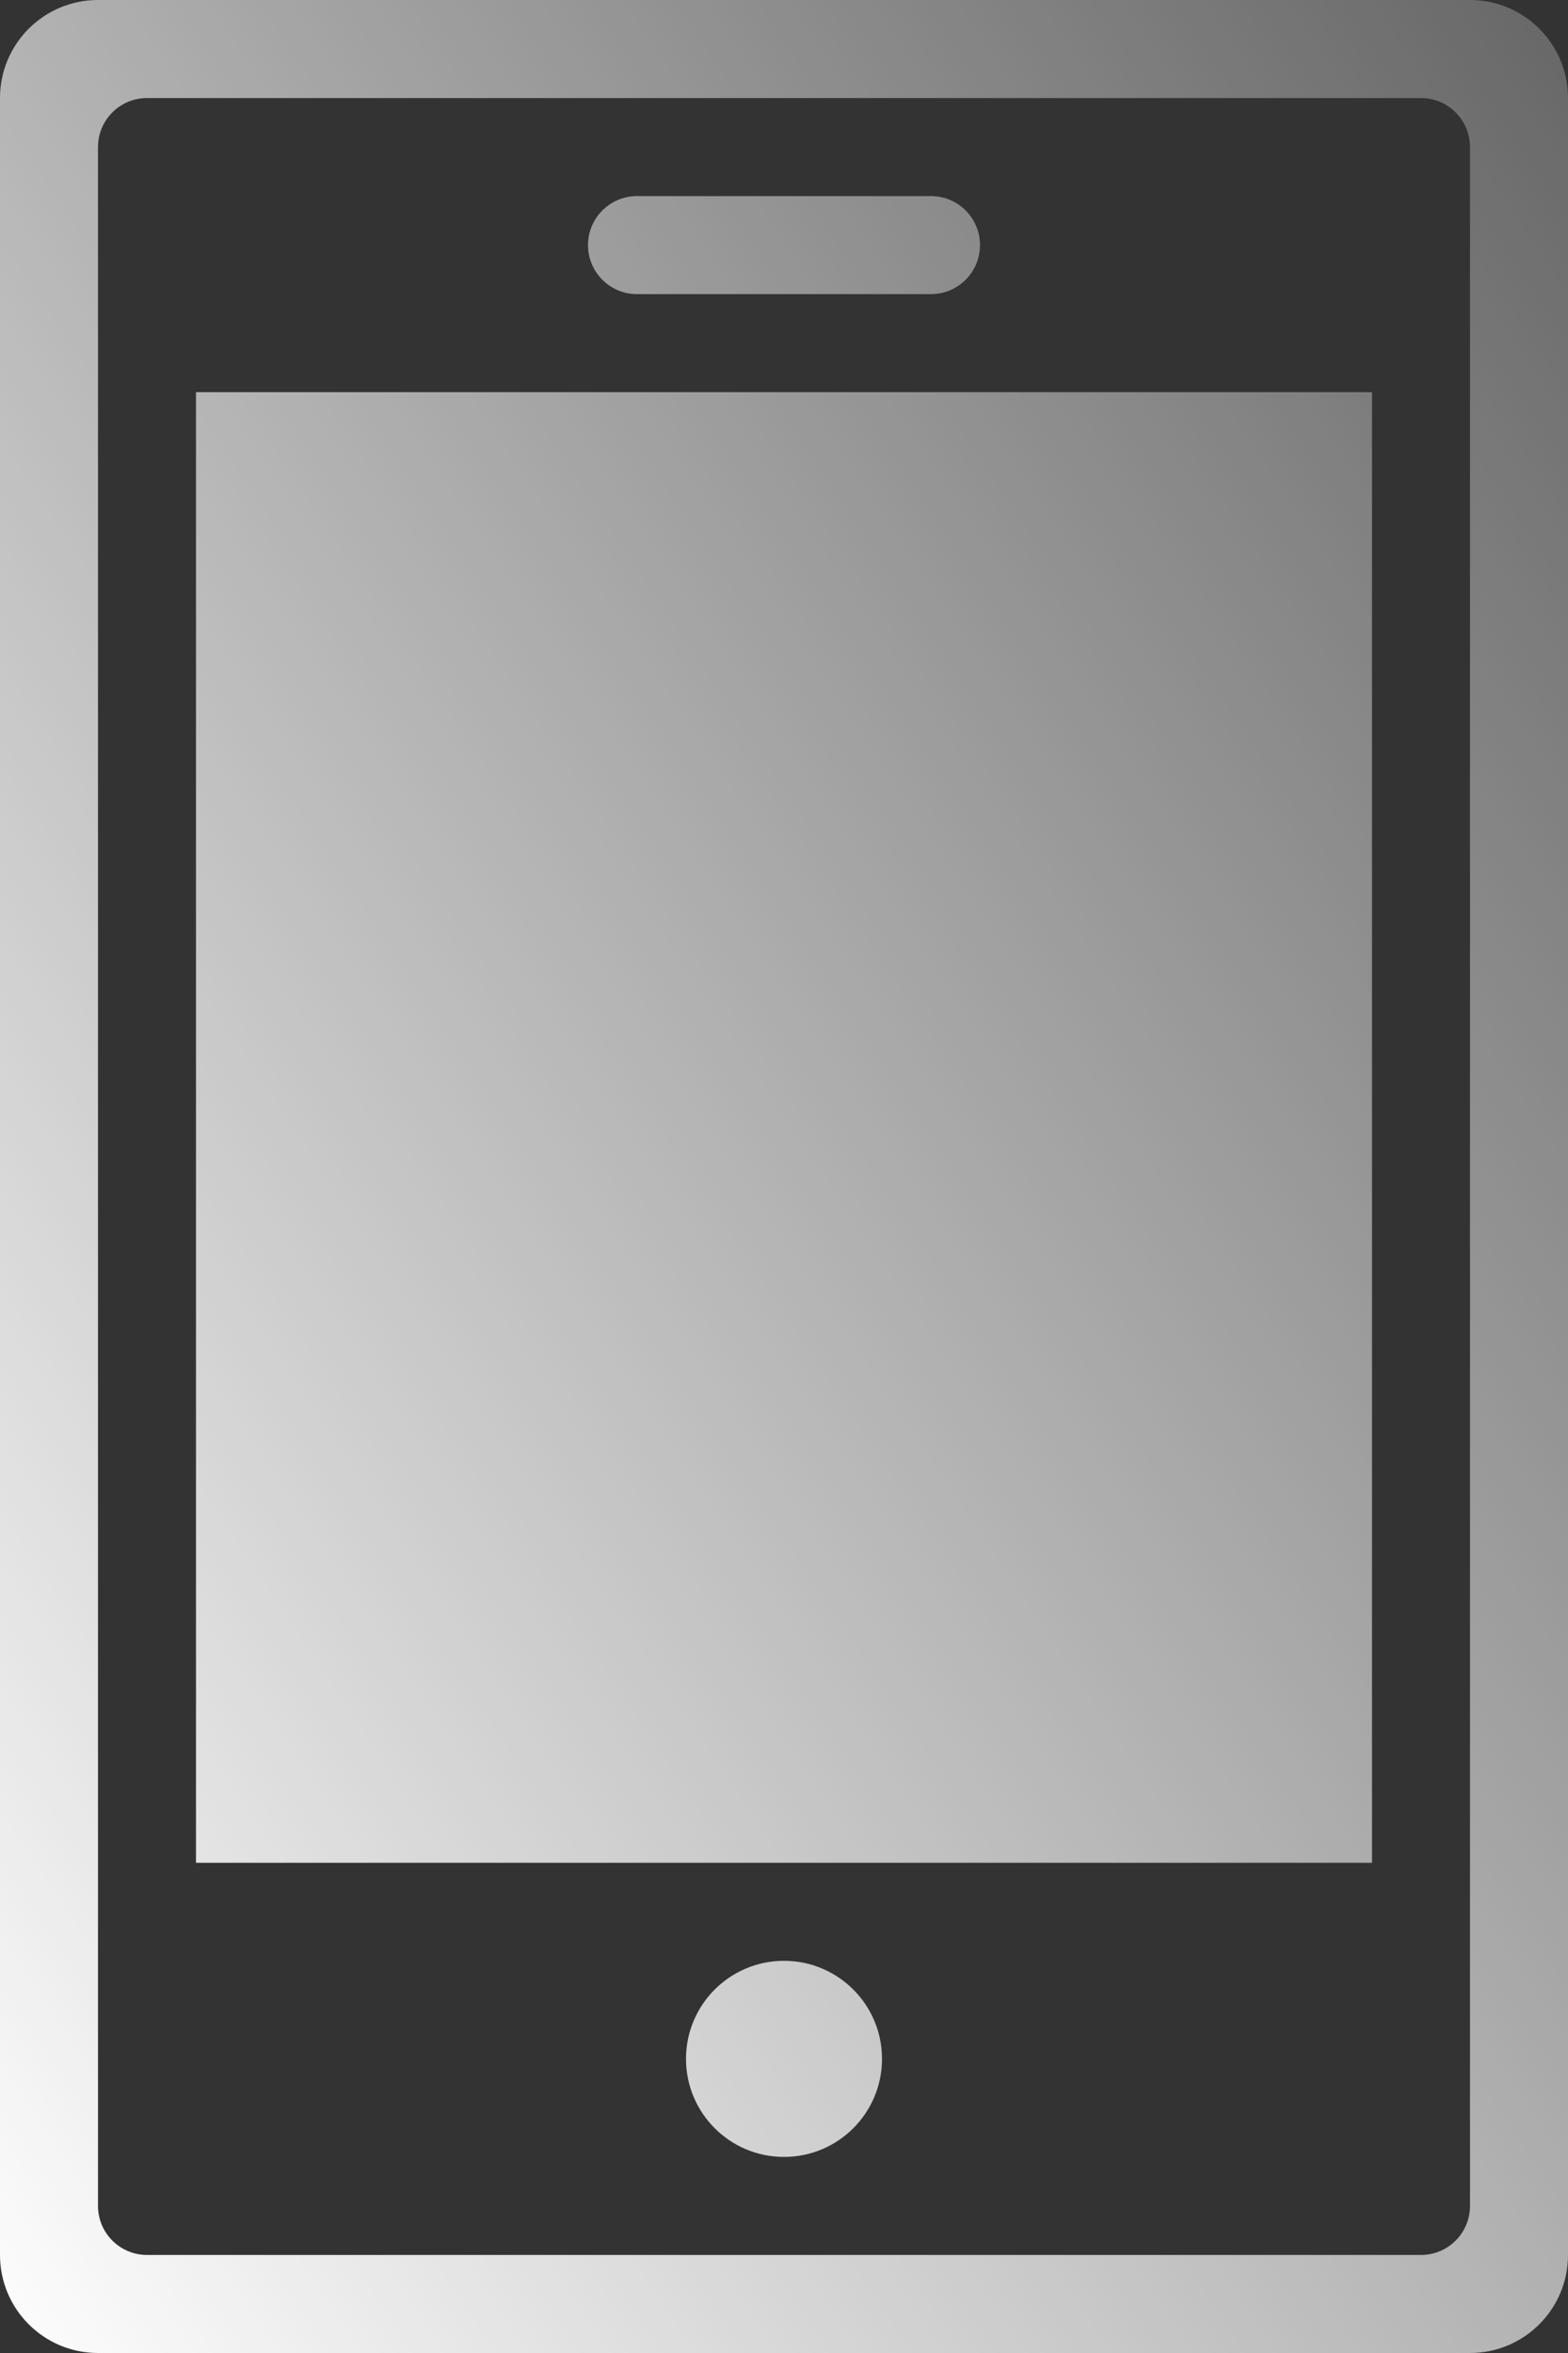 <?xml version="1.0" encoding="UTF-8"?>
<svg width="32px" height="48px" viewBox="0 0 32 48" version="1.1" xmlns="http://www.w3.org/2000/svg">
    <rect x="0" y="0" width="32" height="48" fill="#333333" stroke="none"/>
    <!-- Generator: sketchtool 49.1 (51147) - http://www.bohemiancoding.com/sketch -->
    <title>AB2D3038-E876-49C4-A4A4-753D0BEF3506</title>
    <desc>Created with sketchtool.</desc>
    <defs>
        <linearGradient x1="131.427%" y1="-34.178%" x2="0%" y2="100%" id="linearGradient-1">
            <stop stop-color="#FFFFFF" stop-opacity="0" offset="0%"></stop>
            <stop stop-color="#FFFFFF" offset="100%"></stop>
        </linearGradient>
    </defs>
    <g id="Locate-1.1" stroke="none" stroke-width="1" fill="none" fill-rule="evenodd">
        <g id="Locate-1.1-Main" transform="translate(-554, -377)" fill="url(#linearGradient-1)">
            <g id="People-Copy-2" transform="translate(500, 345)">
                <path d="M56,32 L84,32 C85.105,32 86,32.895 86,34 L86,78 C86,79.105 85.105,80 84,80 L56,80 C54.895,80 54,79.105 54,78 L54,34 C54,32.895 54.895,32 56,32 Z M57,34 C56.448,34 56,34.448 56,35 L56,77 C56,77.552 56.448,78 57,78 L83,78 C83.552,78 84,77.552 84,77 L84,35 C84,34.448 83.552,34 83,34 L57,34 Z M70,76 C68.895,76 68,75.105 68,74 C68,72.895 68.895,72 70,72 C71.105,72 72,72.895 72,74 C72,75.105 71.105,76 70,76 Z M67,36 L73,36 C73.552,36 74,36.448 74,37 C74,37.552 73.552,38 73,38 L67,38 C66.448,38 66,37.552 66,37 C66,36.448 66.448,36 67,36 Z M58,40 L82,40 L82,70 L58,70 L58,40 Z" id="Combined-Shape"></path>
            </g>
        </g>
    </g>
</svg>
